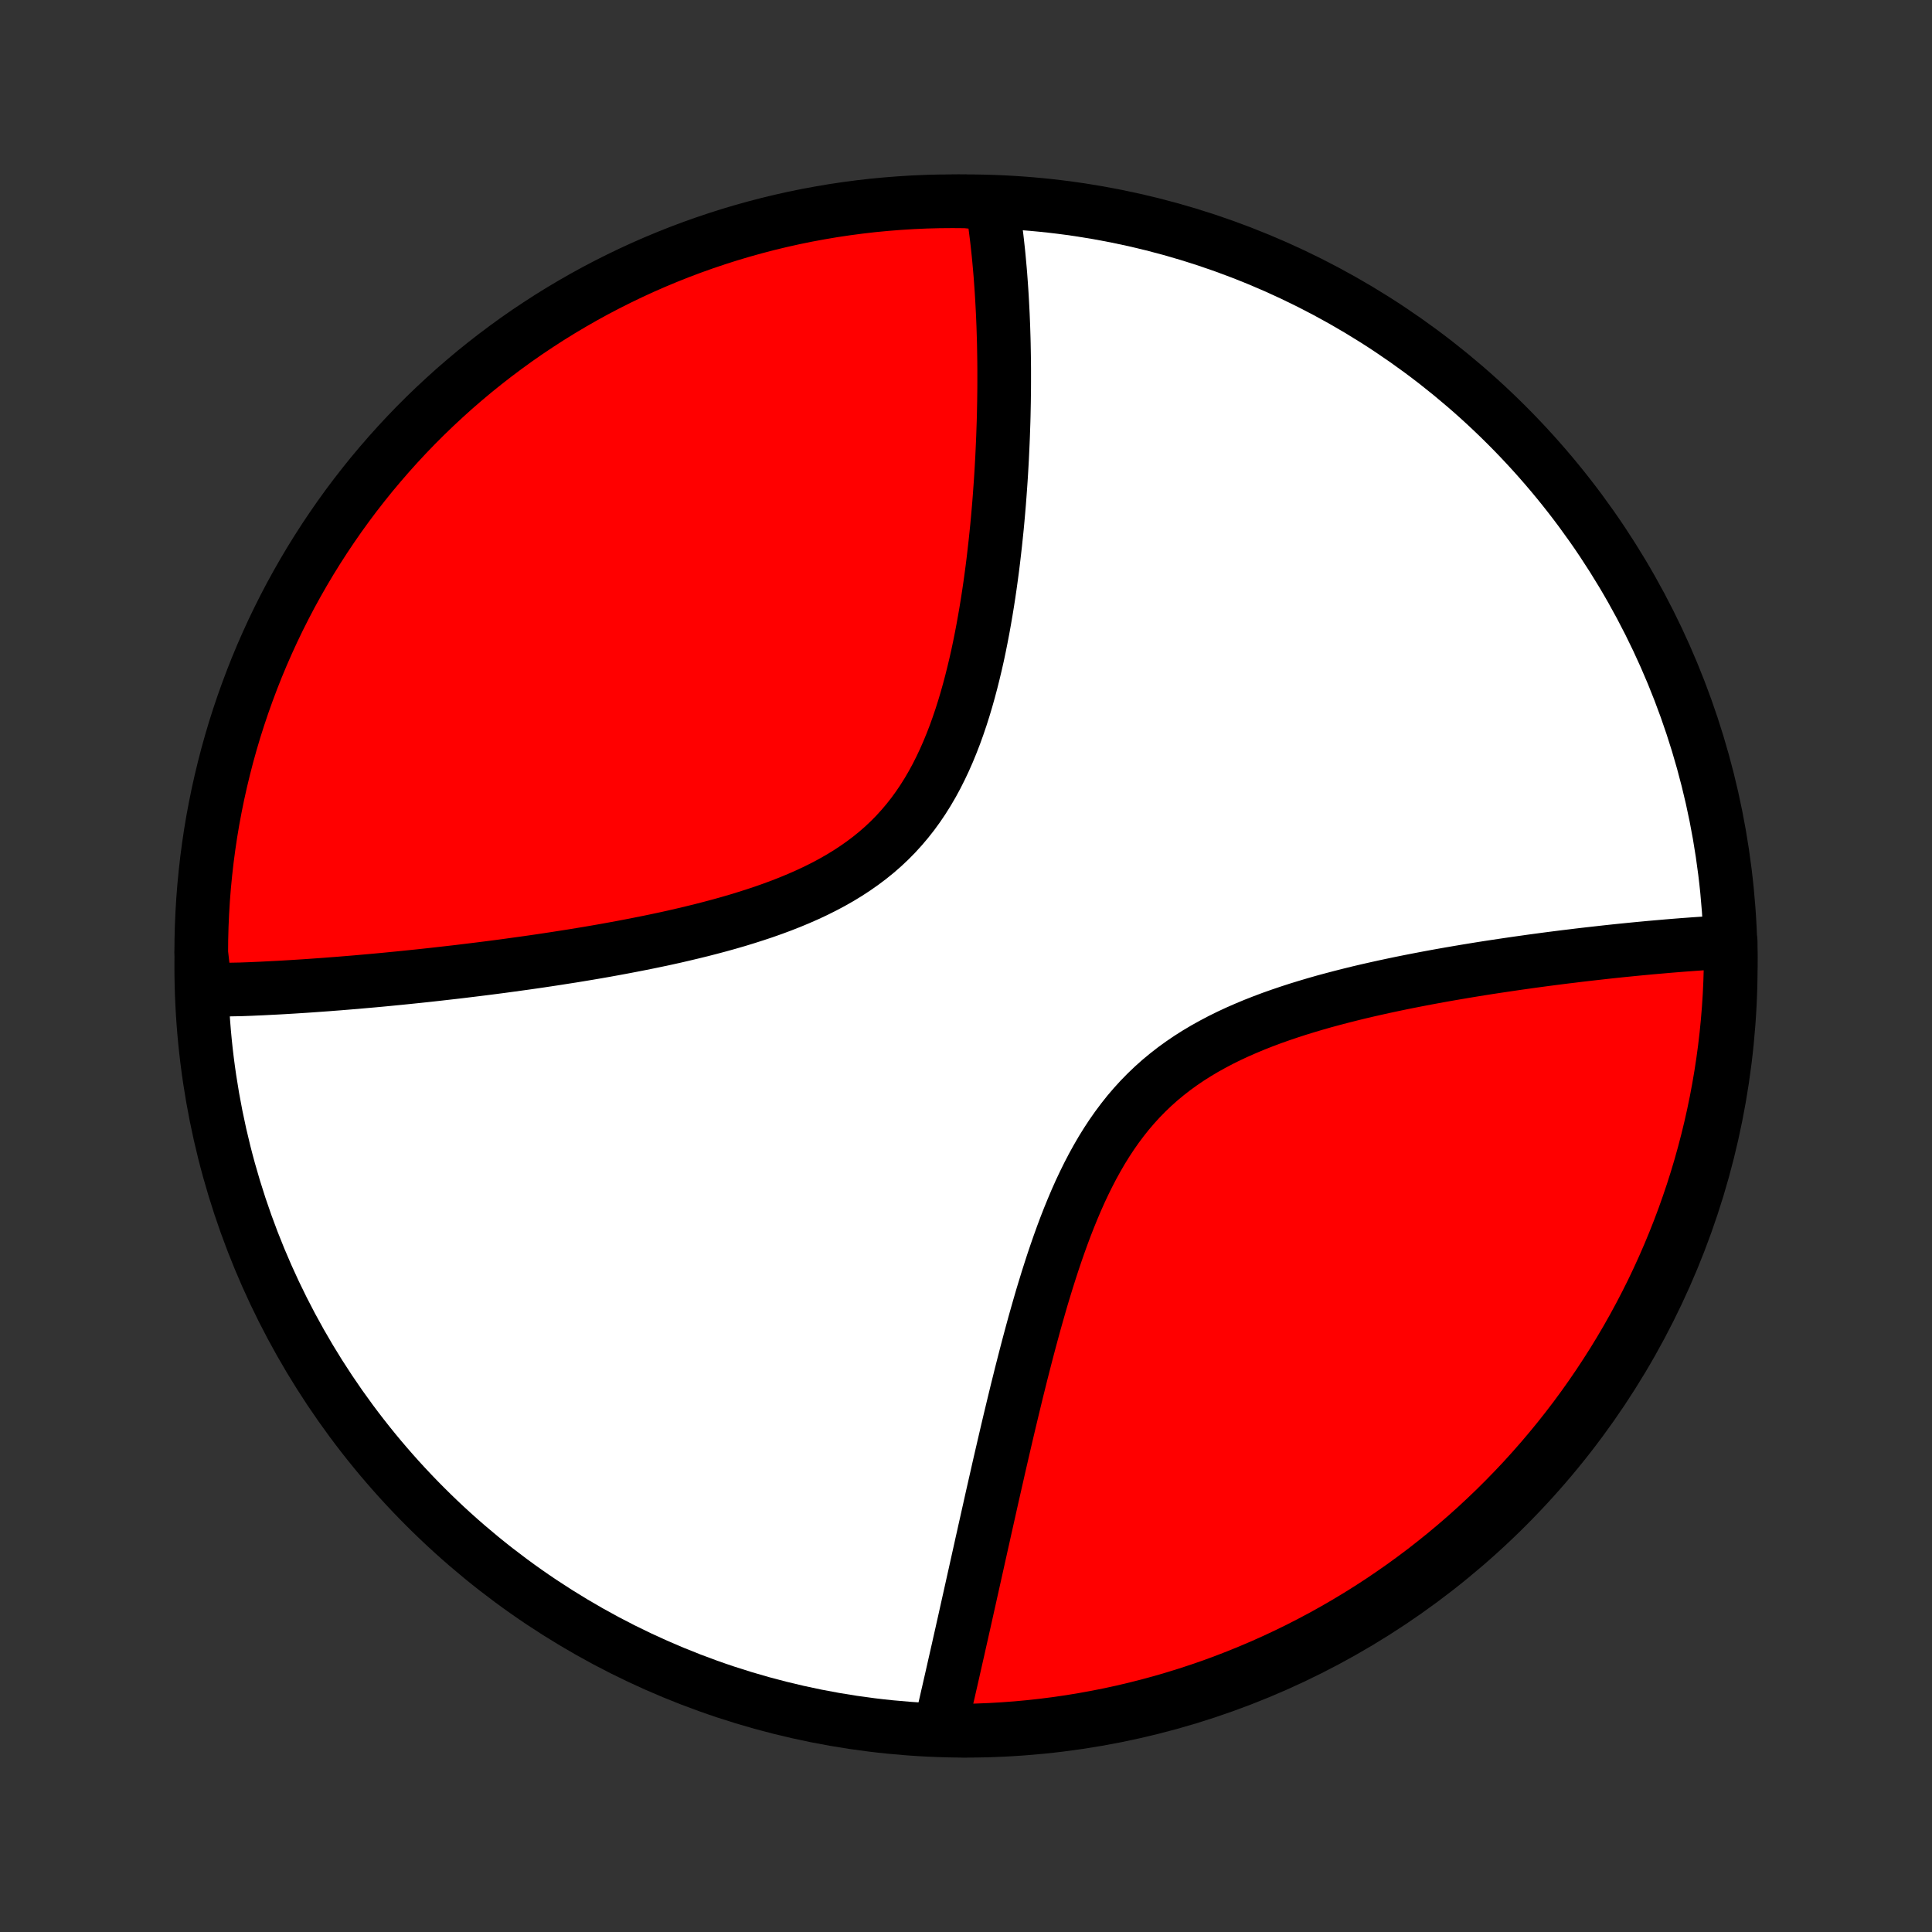 <?xml version="1.0" encoding="utf-8" standalone="no"?>
<!DOCTYPE svg PUBLIC "-//W3C//DTD SVG 1.1//EN"
  "http://www.w3.org/Graphics/SVG/1.1/DTD/svg11.dtd">
<!-- Created with matplotlib (http://matplotlib.org/) -->
<svg height="72pt" version="1.1" viewBox="0 0 72 72" width="72pt" xmlns="http://www.w3.org/2000/svg" xmlns:xlink="http://www.w3.org/1999/xlink">
 <rect x="0" y="0" width="72" height="72" fill="#333333" stroke="none"/>
 <defs>
  <style type="text/css">
*{stroke-linecap:butt;stroke-linejoin:round;}
  </style>
 </defs>
 <g id="figure_1">
  <g id="patch_1">
   <path d="
M0 72
L72 72
L72 0
L0 0
z
" style="fill:none;"/>
  </g>
  <g id="axes_1">
   <g id="PatchCollection_1">
    <defs>
     <path d="
M36 -7.5
C43.558 -7.5 50.808 -10.503 56.153 -15.848
C61.497 -21.192 64.5 -28.442 64.5 -36
C64.5 -43.558 61.497 -50.808 56.153 -56.153
C50.808 -61.497 43.558 -64.5 36 -64.5
C28.442 -64.5 21.192 -61.497 15.848 -56.153
C10.503 -50.808 7.5 -43.558 7.5 -36
C7.5 -28.442 10.503 -21.192 15.848 -15.848
C21.192 -10.503 28.442 -7.5 36 -7.5
z
" id="C0_0_a811fe30f3"/>
     <path d="
M7.658 -35.101
L7.842 -35.105
L8.027 -35.108
L8.212 -35.113
L8.399 -35.118
L8.587 -35.123
L8.965 -35.13
L9.156 -35.137
L9.348 -35.144
L9.541 -35.153
L9.735 -35.161
L9.931 -35.171
L10.127 -35.181
L10.325 -35.191
L10.525 -35.202
L10.726 -35.214
L10.928 -35.226
L11.131 -35.239
L11.337 -35.252
L11.543 -35.266
L11.752 -35.281
L11.962 -35.296
L12.174 -35.311
L12.387 -35.328
L12.602 -35.344
L12.819 -35.362
L13.038 -35.38
L13.259 -35.398
L13.482 -35.418
L13.707 -35.438
L13.934 -35.458
L14.164 -35.479
L14.395 -35.501
L14.629 -35.524
L14.865 -35.547
L15.103 -35.571
L15.344 -35.596
L15.587 -35.621
L15.832 -35.647
L16.08 -35.674
L16.331 -35.702
L16.584 -35.731
L16.84 -35.76
L17.099 -35.79
L17.361 -35.822
L17.625 -35.854
L17.892 -35.887
L18.162 -35.921
L18.434 -35.956
L18.71 -35.992
L18.989 -36.03
L19.27 -36.069
L19.555 -36.108
L19.842 -36.149
L20.132 -36.191
L20.426 -36.235
L20.722 -36.28
L21.021 -36.327
L21.323 -36.374
L21.628 -36.424
L21.935 -36.475
L22.246 -36.528
L22.559 -36.583
L22.874 -36.64
L23.192 -36.699
L23.513 -36.76
L23.835 -36.823
L24.16 -36.888
L24.487 -36.956
L24.816 -37.026
L25.146 -37.099
L25.477 -37.176
L25.81 -37.255
L26.143 -37.337
L26.477 -37.423
L26.812 -37.512
L27.146 -37.605
L27.48 -37.702
L27.813 -37.804
L28.145 -37.91
L28.476 -38.02
L28.804 -38.136
L29.13 -38.257
L29.453 -38.384
L29.772 -38.517
L30.088 -38.656
L30.398 -38.801
L30.704 -38.954
L31.005 -39.114
L31.299 -39.281
L31.586 -39.456
L31.866 -39.639
L32.139 -39.83
L32.404 -40.029
L32.661 -40.237
L32.91 -40.454
L33.149 -40.679
L33.38 -40.913
L33.601 -41.156
L33.813 -41.406
L34.017 -41.665
L34.211 -41.932
L34.396 -42.206
L34.573 -42.488
L34.741 -42.776
L34.901 -43.07
L35.052 -43.37
L35.196 -43.675
L35.333 -43.986
L35.462 -44.3
L35.585 -44.618
L35.701 -44.94
L35.811 -45.264
L35.915 -45.59
L36.013 -45.918
L36.106 -46.248
L36.194 -46.578
L36.277 -46.909
L36.356 -47.24
L36.431 -47.571
L36.501 -47.902
L36.567 -48.232
L36.63 -48.561
L36.689 -48.888
L36.745 -49.214
L36.798 -49.538
L36.848 -49.861
L36.895 -50.181
L36.939 -50.499
L36.981 -50.814
L37.02 -51.127
L37.056 -51.438
L37.091 -51.746
L37.123 -52.051
L37.154 -52.353
L37.182 -52.652
L37.208 -52.949
L37.233 -53.242
L37.255 -53.532
L37.276 -53.82
L37.296 -54.104
L37.314 -54.386
L37.33 -54.664
L37.345 -54.939
L37.358 -55.212
L37.37 -55.481
L37.381 -55.747
L37.39 -56.011
L37.399 -56.271
L37.406 -56.529
L37.411 -56.783
L37.416 -57.035
L37.419 -57.284
L37.422 -57.531
L37.423 -57.775
L37.423 -58.016
L37.423 -58.254
L37.421 -58.49
L37.418 -58.724
L37.414 -58.955
L37.41 -59.184
L37.404 -59.41
L37.397 -59.634
L37.39 -59.856
L37.381 -60.075
L37.372 -60.293
L37.361 -60.508
L37.35 -60.721
L37.338 -60.933
L37.325 -61.142
L37.311 -61.349
L37.296 -61.555
L37.281 -61.759
L37.264 -61.961
L37.246 -62.161
L37.228 -62.359
L37.209 -62.556
L37.188 -62.752
L37.167 -62.946
L37.145 -63.138
L37.121 -63.328
L37.097 -63.518
L37.072 -63.706
L37.046 -63.892
L37.018 -64.078
L36.99 -64.262
L36.494 -64.444
L35.997 -64.496
L35.499 -64.5
L35.002 -64.496
L34.505 -64.483
L34.009 -64.461
L33.513 -64.43
L33.018 -64.391
L32.523 -64.344
L32.03 -64.287
L31.538 -64.222
L31.048 -64.149
L30.559 -64.066
L30.071 -63.976
L29.586 -63.877
L29.102 -63.769
L28.62 -63.653
L28.141 -63.528
L27.664 -63.395
L27.19 -63.254
L26.718 -63.104
L26.249 -62.946
L25.783 -62.78
L25.321 -62.606
L24.861 -62.423
L24.405 -62.233
L23.952 -62.035
L23.503 -61.828
L23.058 -61.614
L22.617 -61.392
L22.18 -61.163
L21.747 -60.925
L21.319 -60.68
L20.895 -60.428
L20.475 -60.168
L20.06 -59.9
L19.65 -59.626
L19.245 -59.344
L18.846 -59.055
L18.451 -58.759
L18.062 -58.456
L17.678 -58.147
L17.3 -57.83
L16.927 -57.507
L16.561 -57.177
L16.2 -56.841
L15.845 -56.499
L15.496 -56.15
L15.154 -55.795
L14.818 -55.434
L14.489 -55.068
L14.166 -54.695
L13.849 -54.317
L13.54 -53.933
L13.237 -53.544
L12.941 -53.149
L12.652 -52.749
L12.371 -52.344
L12.096 -51.934
L11.829 -51.519
L11.569 -51.1
L11.317 -50.676
L11.072 -50.247
L10.834 -49.814
L10.605 -49.377
L10.383 -48.936
L10.169 -48.491
L9.963 -48.042
L9.764 -47.589
L9.574 -47.133
L9.392 -46.673
L9.218 -46.21
L9.052 -45.745
L8.894 -45.276
L8.744 -44.804
L8.603 -44.329
L8.47 -43.852
L8.346 -43.373
L8.23 -42.892
L8.122 -42.408
L8.023 -41.922
L7.932 -41.435
L7.85 -40.946
L7.777 -40.455
L7.712 -39.963
L7.656 -39.47
L7.608 -38.976
L7.569 -38.481
L7.539 -37.985
L7.517 -37.488
L7.504 -36.991
L7.5 -36.494
z
" id="C0_1_4aa637c375"/>
     <path d="
M35.049 -7.659
L35.091 -7.839
L35.133 -8.022
L35.175 -8.205
L35.218 -8.389
L35.261 -8.575
L35.303 -8.762
L35.347 -8.951
L35.39 -9.141
L35.434 -9.332
L35.478 -9.525
L35.522 -9.719
L35.566 -9.915
L35.611 -10.113
L35.656 -10.312
L35.702 -10.513
L35.747 -10.716
L35.793 -10.92
L35.84 -11.127
L35.886 -11.335
L35.934 -11.545
L35.981 -11.757
L36.029 -11.972
L36.077 -12.188
L36.126 -12.406
L36.175 -12.627
L36.225 -12.85
L36.275 -13.075
L36.326 -13.303
L36.377 -13.533
L36.429 -13.765
L36.481 -14
L36.534 -14.237
L36.587 -14.477
L36.642 -14.72
L36.696 -14.965
L36.752 -15.213
L36.808 -15.464
L36.865 -15.718
L36.922 -15.974
L36.98 -16.233
L37.04 -16.496
L37.1 -16.761
L37.161 -17.029
L37.222 -17.3
L37.285 -17.574
L37.349 -17.851
L37.414 -18.131
L37.48 -18.415
L37.547 -18.701
L37.615 -18.99
L37.685 -19.283
L37.756 -19.578
L37.828 -19.876
L37.901 -20.177
L37.977 -20.481
L38.053 -20.788
L38.132 -21.097
L38.212 -21.409
L38.294 -21.724
L38.378 -22.041
L38.464 -22.36
L38.552 -22.682
L38.643 -23.005
L38.736 -23.33
L38.831 -23.657
L38.93 -23.984
L39.031 -24.313
L39.136 -24.643
L39.243 -24.973
L39.355 -25.304
L39.47 -25.634
L39.589 -25.964
L39.712 -26.293
L39.84 -26.62
L39.973 -26.946
L40.11 -27.269
L40.253 -27.59
L40.402 -27.907
L40.557 -28.221
L40.718 -28.531
L40.886 -28.835
L41.06 -29.135
L41.242 -29.429
L41.431 -29.716
L41.628 -29.997
L41.833 -30.271
L42.045 -30.538
L42.266 -30.796
L42.494 -31.046
L42.731 -31.288
L42.976 -31.522
L43.228 -31.747
L43.489 -31.963
L43.756 -32.171
L44.031 -32.37
L44.312 -32.561
L44.599 -32.743
L44.893 -32.918
L45.192 -33.084
L45.495 -33.244
L45.803 -33.396
L46.115 -33.541
L46.431 -33.679
L46.749 -33.812
L47.07 -33.938
L47.392 -34.059
L47.717 -34.174
L48.042 -34.284
L48.368 -34.39
L48.694 -34.49
L49.02 -34.587
L49.346 -34.68
L49.672 -34.768
L49.996 -34.853
L50.319 -34.935
L50.641 -35.014
L50.96 -35.089
L51.278 -35.161
L51.594 -35.231
L51.908 -35.298
L52.219 -35.363
L52.528 -35.425
L52.834 -35.485
L53.138 -35.543
L53.439 -35.599
L53.736 -35.653
L54.031 -35.705
L54.323 -35.755
L54.612 -35.804
L54.898 -35.851
L55.181 -35.897
L55.461 -35.941
L55.737 -35.983
L56.011 -36.024
L56.281 -36.064
L56.549 -36.103
L56.813 -36.14
L57.074 -36.177
L57.333 -36.212
L57.588 -36.246
L57.84 -36.279
L58.09 -36.311
L58.336 -36.342
L58.58 -36.371
L58.821 -36.401
L59.059 -36.429
L59.295 -36.456
L59.528 -36.482
L59.758 -36.508
L59.985 -36.533
L60.211 -36.557
L60.433 -36.58
L60.654 -36.602
L60.872 -36.624
L61.087 -36.645
L61.301 -36.665
L61.512 -36.685
L61.721 -36.703
L61.928 -36.721
L62.132 -36.739
L62.335 -36.756
L62.536 -36.772
L62.735 -36.788
L62.932 -36.802
L63.127 -36.817
L63.321 -36.83
L63.512 -36.843
L63.702 -36.855
L63.891 -36.867
L64.078 -36.878
L64.263 -36.889
L64.497 -36.898
L64.5 -36.403
L64.494 -35.905
L64.479 -35.408
L64.456 -34.91
L64.424 -34.414
L64.383 -33.917
L64.334 -33.422
L64.276 -32.926
L64.209 -32.432
L64.134 -31.94
L64.05 -31.448
L63.958 -30.958
L63.857 -30.469
L63.748 -29.982
L63.63 -29.496
L63.504 -29.013
L63.37 -28.532
L63.227 -28.053
L63.076 -27.577
L62.916 -27.103
L62.749 -26.632
L62.573 -26.163
L62.389 -25.698
L62.197 -25.236
L61.997 -24.777
L61.789 -24.321
L61.574 -23.869
L61.35 -23.421
L61.119 -22.977
L60.88 -22.536
L60.634 -22.1
L60.38 -21.668
L60.119 -21.24
L59.85 -20.817
L59.574 -20.398
L59.291 -19.984
L59.001 -19.575
L58.704 -19.171
L58.4 -18.773
L58.089 -18.379
L57.771 -17.991
L57.447 -17.608
L57.116 -17.231
L56.779 -16.859
L56.435 -16.494
L56.085 -16.134
L55.729 -15.78
L55.367 -15.433
L55 -15.092
L54.626 -14.757
L54.247 -14.429
L53.862 -14.107
L53.471 -13.792
L53.076 -13.483
L52.675 -13.182
L52.269 -12.887
L51.858 -12.6
L51.443 -12.319
L51.022 -12.046
L50.597 -11.78
L50.168 -11.522
L49.734 -11.271
L49.296 -11.027
L48.854 -10.792
L48.408 -10.563
L47.959 -10.343
L47.505 -10.13
L47.048 -9.925
L46.588 -9.729
L46.125 -9.54
L45.658 -9.359
L45.189 -9.186
L44.717 -9.022
L44.242 -8.866
L43.764 -8.718
L43.285 -8.578
L42.803 -8.447
L42.319 -8.324
L41.833 -8.209
L41.345 -8.103
L40.855 -8.006
L40.365 -7.917
L39.872 -7.836
L39.379 -7.764
L38.885 -7.701
L38.389 -7.646
L37.893 -7.6
L37.397 -7.563
L36.9 -7.534
L36.403 -7.514
L35.905 -7.503
z
" id="C0_2_2a31ddf387"/>
    </defs>
    <g clip-path="url(#p1bffca34e9)">
     <use style="fill:#ffffff;stroke:#000000;stroke-width:2.0;" x="0.0" xlink:href="#C0_0_a811fe30f3" y="72.0"/>
    </g>
    <g clip-path="url(#p1bffca34e9)">
     <use style="fill:#ff0000;stroke:#000000;stroke-width:2.0;" x="0.0" xlink:href="#C0_1_4aa637c375" y="72.0"/>
    </g>
    <g clip-path="url(#p1bffca34e9)">
     <use style="fill:#ff0000;stroke:#000000;stroke-width:2.0;" x="0.0" xlink:href="#C0_2_2a31ddf387" y="72.0"/>
    </g>
   </g>
  </g>
 </g>
 <defs>
  <clipPath id="p1bffca34e9">
   <rect height="72.0" width="72.0" x="0.0" y="0.0"/>
  </clipPath>
 </defs>
</svg>
